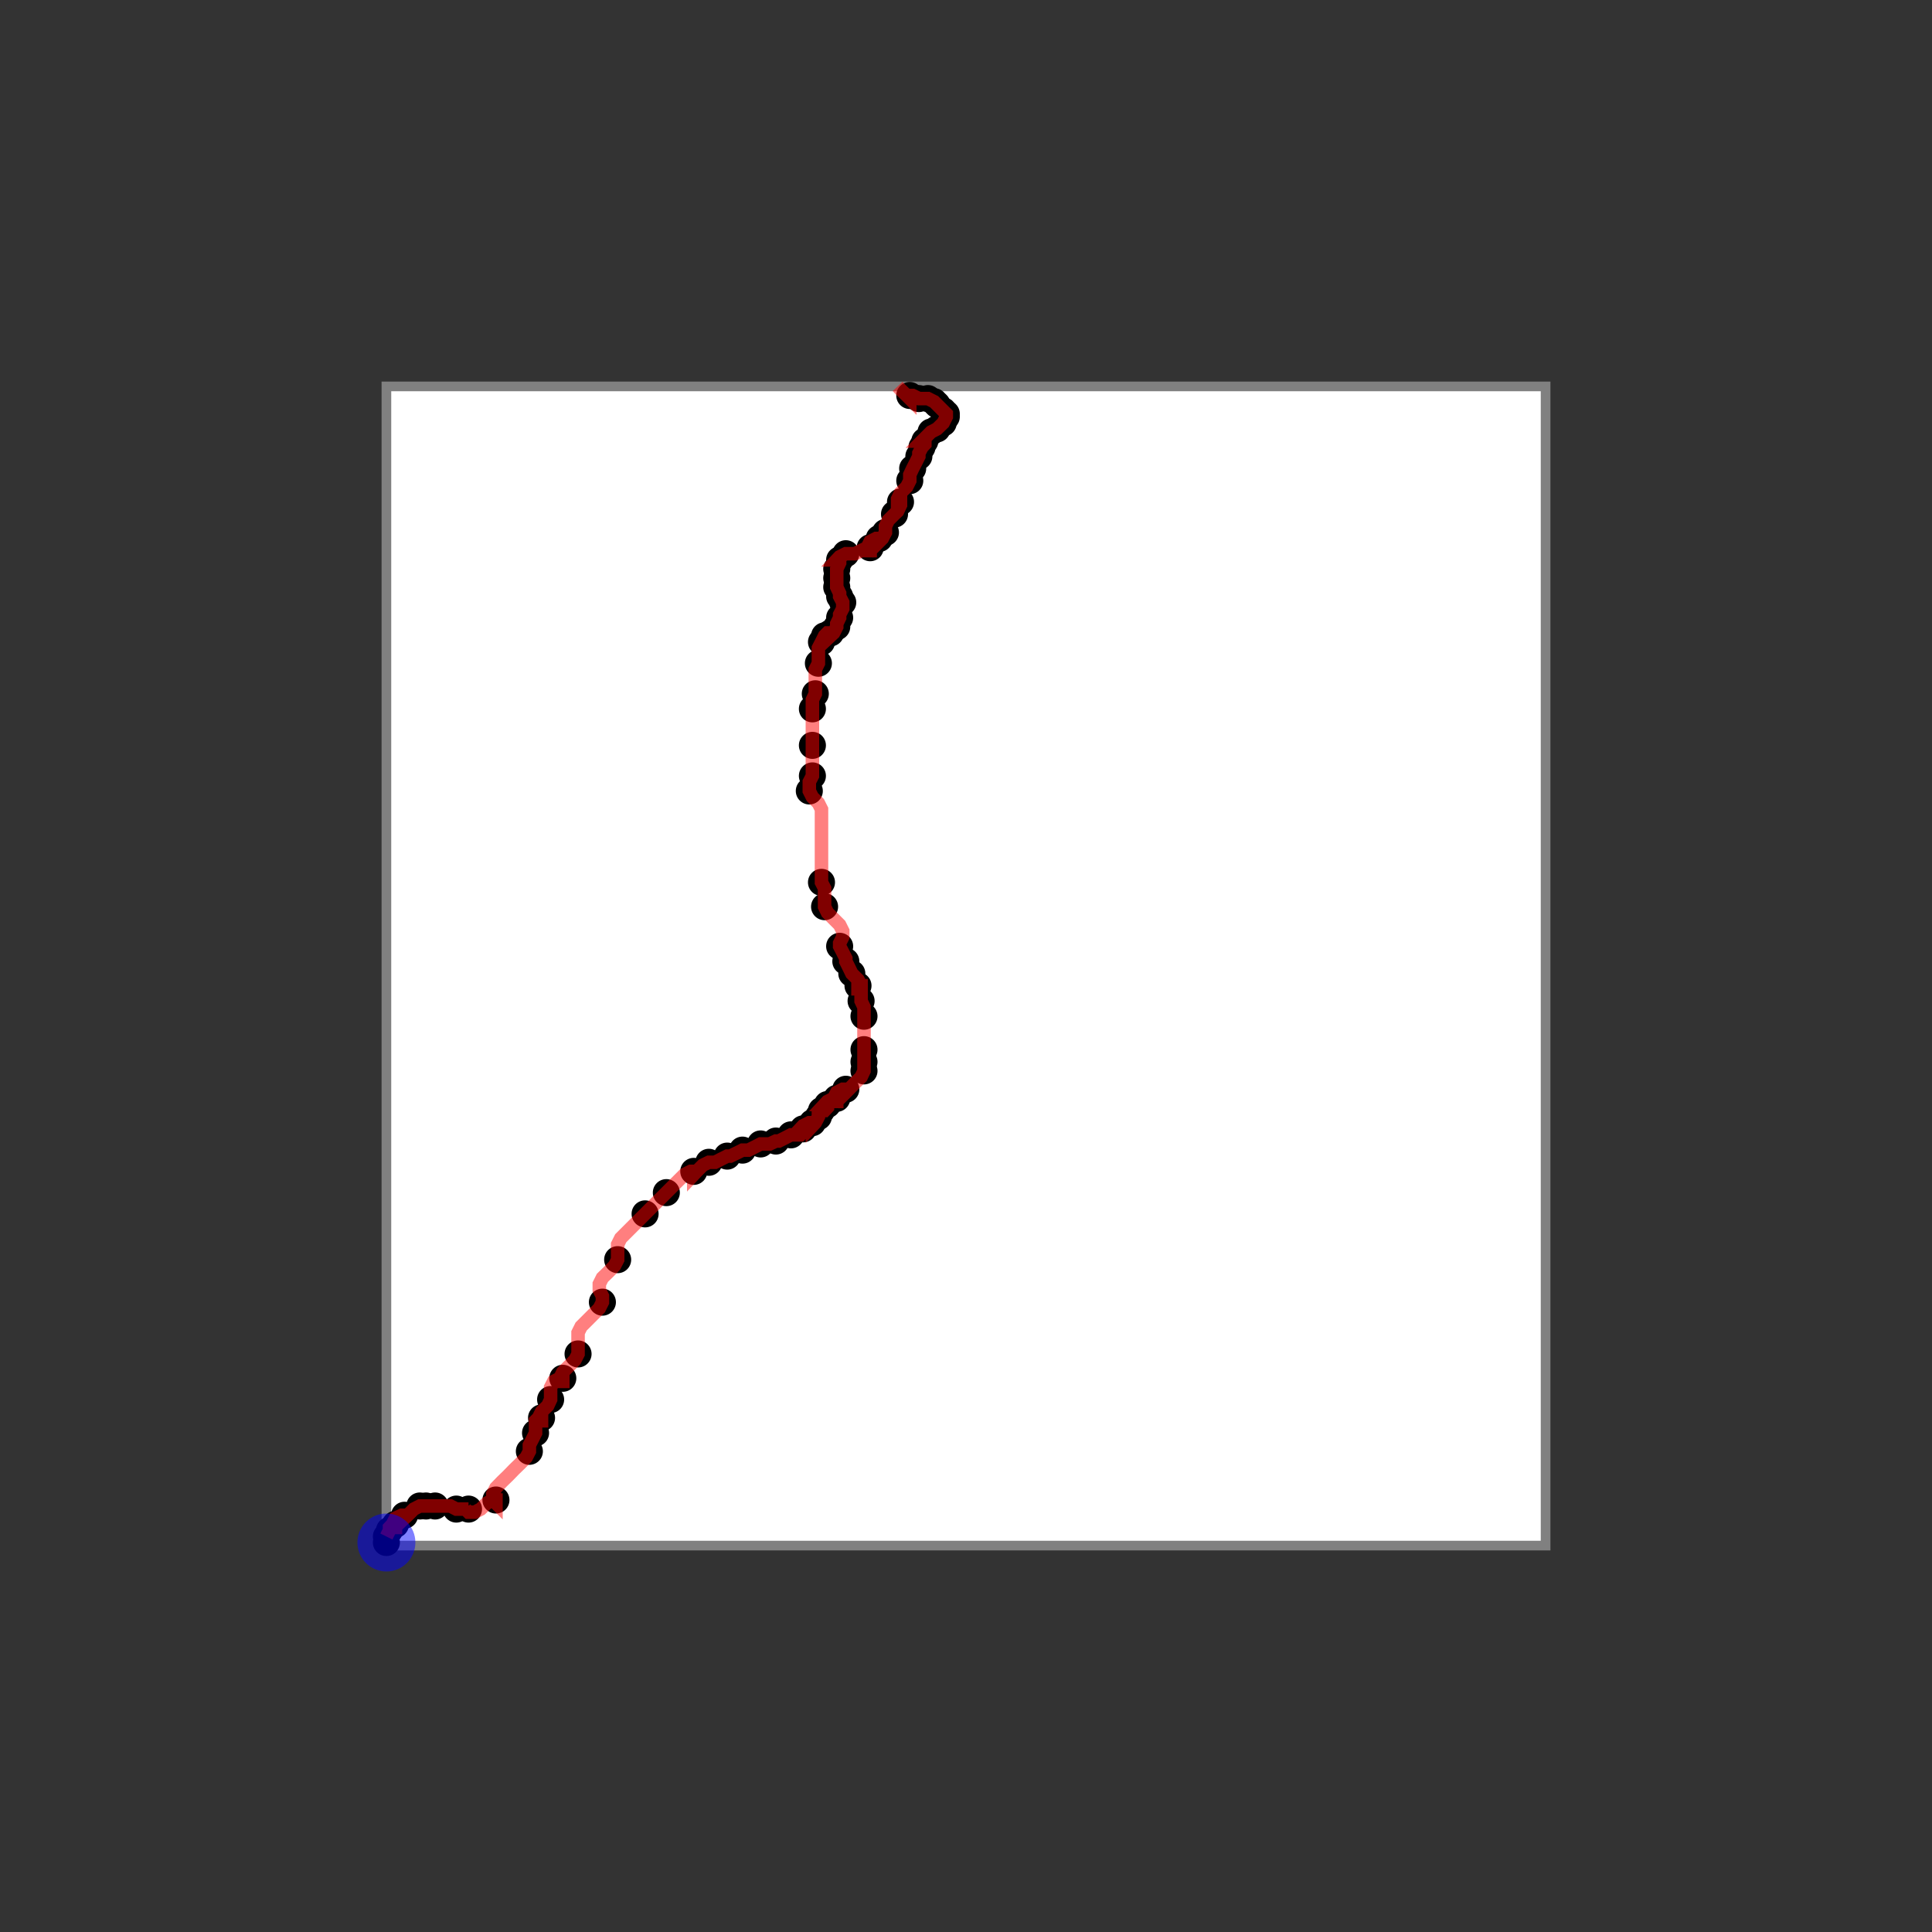 <svg width="1000" height="1000" xmlns="http://www.w3.org/2000/svg">
  <rect width="100%" height="100%" fill="#333333" stroke="none"/>
  <rect x="200" y="200" width="600" height="600" fill="white" stroke="gray" stroke-width="5" />
  <circle cx="450.4" cy="283.5" r="7" fill="black" />
  <circle cx="425.2" cy="332.3" r="7" fill="black" />
  <circle cx="463.0" cy="266.1" r="7" fill="black" />
  <circle cx="447.2" cy="543.3" r="7" fill="black" />
  <circle cx="466.1" cy="259.8" r="7" fill="black" />
  <circle cx="428.3" cy="571.7" r="7" fill="black" />
  <circle cx="434.6" cy="308.7" r="7" fill="black" />
  <circle cx="256.7" cy="776.4" r="7" fill="black" />
  <circle cx="477.2" cy="231.5" r="7" fill="black" />
  <circle cx="440.9" cy="503.9" r="7" fill="black" />
  <circle cx="418.9" cy="409.4" r="7" fill="black" />
  <circle cx="274.0" cy="751.2" r="7" fill="black" />
  <circle cx="409.4" cy="587.4" r="7" fill="black" />
  <circle cx="319.7" cy="652.0" r="7" fill="black" />
  <circle cx="489.8" cy="215.7" r="7" fill="black" />
  <circle cx="333.9" cy="628.3" r="7" fill="black" />
  <circle cx="277.2" cy="741.7" r="7" fill="black" />
  <circle cx="485.0" cy="222.0" r="7" fill="black" />
  <circle cx="437.8" cy="497.6" r="7" fill="black" />
  <circle cx="420.5" cy="366.9" r="7" fill="black" />
  <circle cx="470.9" cy="204.7" r="7" fill="black" />
  <circle cx="422.0" cy="359.1" r="7" fill="black" />
  <circle cx="299.2" cy="700.8" r="7" fill="black" />
  <circle cx="447.2" cy="549.6" r="7" fill="black" />
  <circle cx="415.7" cy="584.3" r="7" fill="black" />
  <circle cx="433.1" cy="324.4" r="7" fill="black" />
  <circle cx="225.2" cy="779.5" r="7" fill="black" />
  <circle cx="426.8" cy="329.1" r="7" fill="black" />
  <circle cx="488.2" cy="212.6" r="7" fill="black" />
  <circle cx="209.4" cy="784.3" r="7" fill="black" />
  <circle cx="475.6" cy="206.3" r="7" fill="black" />
  <circle cx="285.0" cy="724.4" r="7" fill="black" />
  <circle cx="485.0" cy="209.4" r="7" fill="black" />
  <circle cx="433.1" cy="303.9" r="7" fill="black" />
  <circle cx="478.7" cy="228.3" r="7" fill="black" />
  <circle cx="242.5" cy="781.1" r="7" fill="black" />
  <circle cx="420.5" cy="385.8" r="7" fill="black" />
  <circle cx="420.5" cy="401.6" r="7" fill="black" />
  <circle cx="480.3" cy="206.3" r="7" fill="black" />
  <circle cx="423.6" cy="343.3" r="7" fill="black" />
  <circle cx="433.1" cy="294.5" r="7" fill="black" />
  <circle cx="359.1" cy="606.3" r="7" fill="black" />
  <circle cx="426.8" cy="469.3" r="7" fill="black" />
  <circle cx="420.5" cy="581.1" r="7" fill="black" />
  <circle cx="201.6" cy="792.1" r="7" fill="black" />
  <circle cx="433.1" cy="568.5" r="7" fill="black" />
  <circle cx="447.2" cy="526.0" r="7" fill="black" />
  <circle cx="200.0" cy="795.3" r="7" fill="black" />
  <circle cx="280.3" cy="733.9" r="7" fill="black" />
  <circle cx="220.5" cy="779.5" r="7" fill="black" />
  <circle cx="437.8" cy="563.8" r="7" fill="black" />
  <circle cx="204.7" cy="789.0" r="7" fill="black" />
  <circle cx="445.7" cy="518.1" r="7" fill="black" />
  <circle cx="384.3" cy="595.3" r="7" fill="black" />
  <circle cx="437.8" cy="286.6" r="7" fill="black" />
  <circle cx="458.3" cy="275.6" r="7" fill="black" />
  <circle cx="200.0" cy="798.4" r="7" fill="black" />
  <circle cx="425.2" cy="574.8" r="7" fill="black" />
  <circle cx="434.6" cy="289.8" r="7" fill="black" />
  <circle cx="433.1" cy="299.2" r="7" fill="black" />
  <circle cx="425.2" cy="456.7" r="7" fill="black" />
  <circle cx="444.1" cy="510.2" r="7" fill="black" />
  <circle cx="488.2" cy="218.9" r="7" fill="black" />
  <circle cx="436.2" cy="311.8" r="7" fill="black" />
  <circle cx="366.9" cy="601.6" r="7" fill="black" />
  <circle cx="481.9" cy="223.6" r="7" fill="black" />
  <circle cx="472.4" cy="242.5" r="7" fill="black" />
  <circle cx="434.6" cy="319.7" r="7" fill="black" />
  <circle cx="423.6" cy="578.0" r="7" fill="black" />
  <circle cx="455.1" cy="278.7" r="7" fill="black" />
  <circle cx="489.8" cy="214.2" r="7" fill="black" />
  <circle cx="217.3" cy="779.5" r="7" fill="black" />
  <circle cx="291.3" cy="713.4" r="7" fill="black" />
  <circle cx="483.5" cy="207.9" r="7" fill="black" />
  <circle cx="311.8" cy="674.0" r="7" fill="black" />
  <circle cx="475.6" cy="236.2" r="7" fill="black" />
  <circle cx="434.6" cy="489.8" r="7" fill="black" />
  <circle cx="376.4" cy="598.4" r="7" fill="black" />
  <circle cx="393.7" cy="592.1" r="7" fill="black" />
  <circle cx="447.2" cy="554.3" r="7" fill="black" />
  <circle cx="429.9" cy="327.6" r="7" fill="black" />
  <circle cx="401.6" cy="590.6" r="7" fill="black" />
  <circle cx="236.2" cy="781.1" r="7" fill="black" />
  <circle cx="344.9" cy="617.3" r="7" fill="black" />
  <circle cx="470.9" cy="248.8" r="7" fill="black" />
  <polyline points="464.6,200.0 466.1,201.6 469.3,204.7 470.9,206.3 470.9,206.3 470.9,204.7 472.4,204.7 475.6,206.3 478.7,206.3 480.3,206.3 483.5,207.9 485.0,209.4 488.2,212.6 489.8,214.2 489.8,215.7 488.2,218.9 485.0,222.0 481.9,223.6 478.7,226.8 477.2,228.3 477.2,228.3 478.7,228.3 478.7,229.9 477.2,231.5 475.6,234.6 475.6,236.2 474.0,239.4 472.4,242.5 470.9,245.7 470.9,248.8 469.3,252.0 466.1,255.1 464.6,258.3 464.6,259.8 466.1,259.8 466.1,261.4 464.6,264.6 463.0,266.1 459.8,269.3 458.3,272.4 458.3,275.6 456.7,278.7 455.1,280.3 455.1,280.3 455.1,278.7 453.5,278.7 450.4,280.3 448.8,283.5 448.8,285.0 450.4,285.0 450.4,283.5 448.8,283.5 445.7,285.0 442.5,286.6 439.4,286.6 437.8,286.6 434.6,288.2 433.1,289.8 433.1,289.8 434.6,289.8 434.6,291.3 433.1,294.5 433.1,297.6 433.1,299.2 433.1,302.4 433.1,303.9 434.6,307.1 434.6,308.7 436.2,311.8 436.2,315.0 434.6,318.1 434.6,319.7 433.1,322.8 433.1,324.4 431.5,327.6 429.9,329.1 429.9,329.1 429.9,327.6 428.3,327.6 426.8,329.1 425.2,332.3 423.6,335.4 423.6,338.6 423.6,341.7 423.6,343.3 422.0,346.5 422.0,349.6 422.0,352.8 422.0,355.9 422.0,359.1 420.5,362.2 420.5,365.4 420.5,366.9 420.5,370.1 420.5,373.2 420.5,376.4 420.5,379.5 420.5,382.7 420.5,385.8 420.5,389.0 420.5,392.1 420.5,395.3 420.5,398.4 420.5,401.6 418.9,404.7 418.9,407.9 418.9,409.4 420.5,412.6 423.6,415.7 425.2,418.9 425.2,422.0 425.2,425.2 425.2,428.3 425.2,431.5 425.2,434.6 425.2,437.8 425.2,440.9 425.2,444.1 425.2,447.2 425.2,450.4 425.2,453.5 425.2,456.7 426.8,459.8 426.8,463.0 426.8,466.1 426.8,469.3 428.3,472.4 431.5,475.6 434.6,478.7 436.2,481.9 436.2,485.0 434.6,488.2 434.6,489.8 436.2,492.9 437.8,496.1 437.8,497.6 439.4,500.8 440.9,503.9 444.1,507.1 445.7,510.2 445.7,511.8 444.1,511.8 444.1,510.2 445.7,510.2 445.7,511.8 445.7,515.0 445.7,518.1 447.2,521.3 447.2,524.4 447.2,526.0 447.2,529.1 447.2,532.3 447.2,535.4 447.2,538.6 447.2,541.7 447.2,543.3 447.2,546.5 447.2,549.6 447.2,552.8 447.2,554.3 445.7,557.5 442.5,560.6 439.4,563.8 437.8,565.4 437.8,565.4 437.8,563.8 436.2,563.8 433.1,565.4 431.5,568.5 431.5,570.1 433.1,570.1 433.1,568.5 431.5,568.5 428.3,570.1 426.8,571.7 426.8,571.7 428.3,571.7 428.3,573.2 426.8,574.8 425.2,574.8 423.6,576.4 423.6,578.0 422.0,581.1 420.5,582.7 420.5,582.7 420.5,581.1 418.9,581.1 415.7,582.7 414.2,584.3 414.2,584.3 415.7,584.3 415.7,585.8 414.2,587.4 411.0,587.4 409.4,587.4 406.3,589.0 403.1,590.6 401.6,590.6 398.4,592.1 395.3,592.1 393.7,592.1 390.6,593.7 387.4,595.3 384.3,595.3 381.1,596.9 378.0,598.4 376.4,598.4 373.2,600.0 370.1,601.6 366.9,601.6 363.8,603.1 360.6,606.3 359.1,607.9 359.1,607.9 359.1,606.3 357.5,606.3 354.3,607.9 351.2,611.0 348.0,614.2 344.9,617.3 341.7,620.5 338.6,623.6 335.4,626.8 333.9,628.3 330.7,631.5 327.6,634.6 324.4,637.8 321.3,640.9 319.7,644.1 319.7,647.2 319.7,650.4 319.7,652.0 318.1,655.1 315.0,658.3 311.8,661.4 310.2,664.6 310.2,667.7 311.8,670.9 311.8,674.0 310.2,677.2 307.1,680.3 303.9,683.5 300.8,686.6 299.2,689.8 299.2,692.9 299.2,696.1 299.2,699.2 299.2,700.8 297.6,703.9 294.5,707.1 291.3,710.2 289.8,713.4 289.8,715.0 291.3,715.0 291.3,713.4 289.8,713.4 286.6,715.0 285.0,718.1 285.0,721.3 285.0,724.4 283.5,727.6 280.3,730.7 278.7,733.9 278.7,735.4 280.3,735.4 280.3,733.9 278.7,733.9 277.2,735.4 277.2,738.6 277.2,741.7 275.6,744.9 274.0,748.0 274.0,751.2 272.4,754.3 269.3,757.5 266.1,760.6 263.0,763.8 259.8,766.9 256.7,770.1 255.1,773.2 255.1,776.4 256.7,778.0 256.7,778.0 256.7,776.4 255.1,776.4 252.0,778.0 248.8,781.1 245.7,782.7 242.5,782.7 240.9,781.1 240.9,781.1 242.5,781.1 242.5,781.1 240.9,781.1 237.8,781.1 236.2,781.1 233.1,779.5 229.9,779.5 226.8,779.5 225.2,779.5 222.0,779.5 220.5,779.5 217.3,779.5 214.2,781.1 211.0,784.3 209.4,785.8 209.4,785.8 209.4,784.3 207.9,784.3 204.7,785.8 203.1,789.0 203.1,790.6 204.7,790.6 204.7,789.0 203.1,789.0 201.6,790.6 201.6,792.1 200.0,795.3" fill="none" stroke="red" stroke-width="7" stroke-opacity="0.5"/>
  <circle cx="200.0" cy="798.4" r="15" fill="blue" fill-opacity="0.5"/>
</svg>
